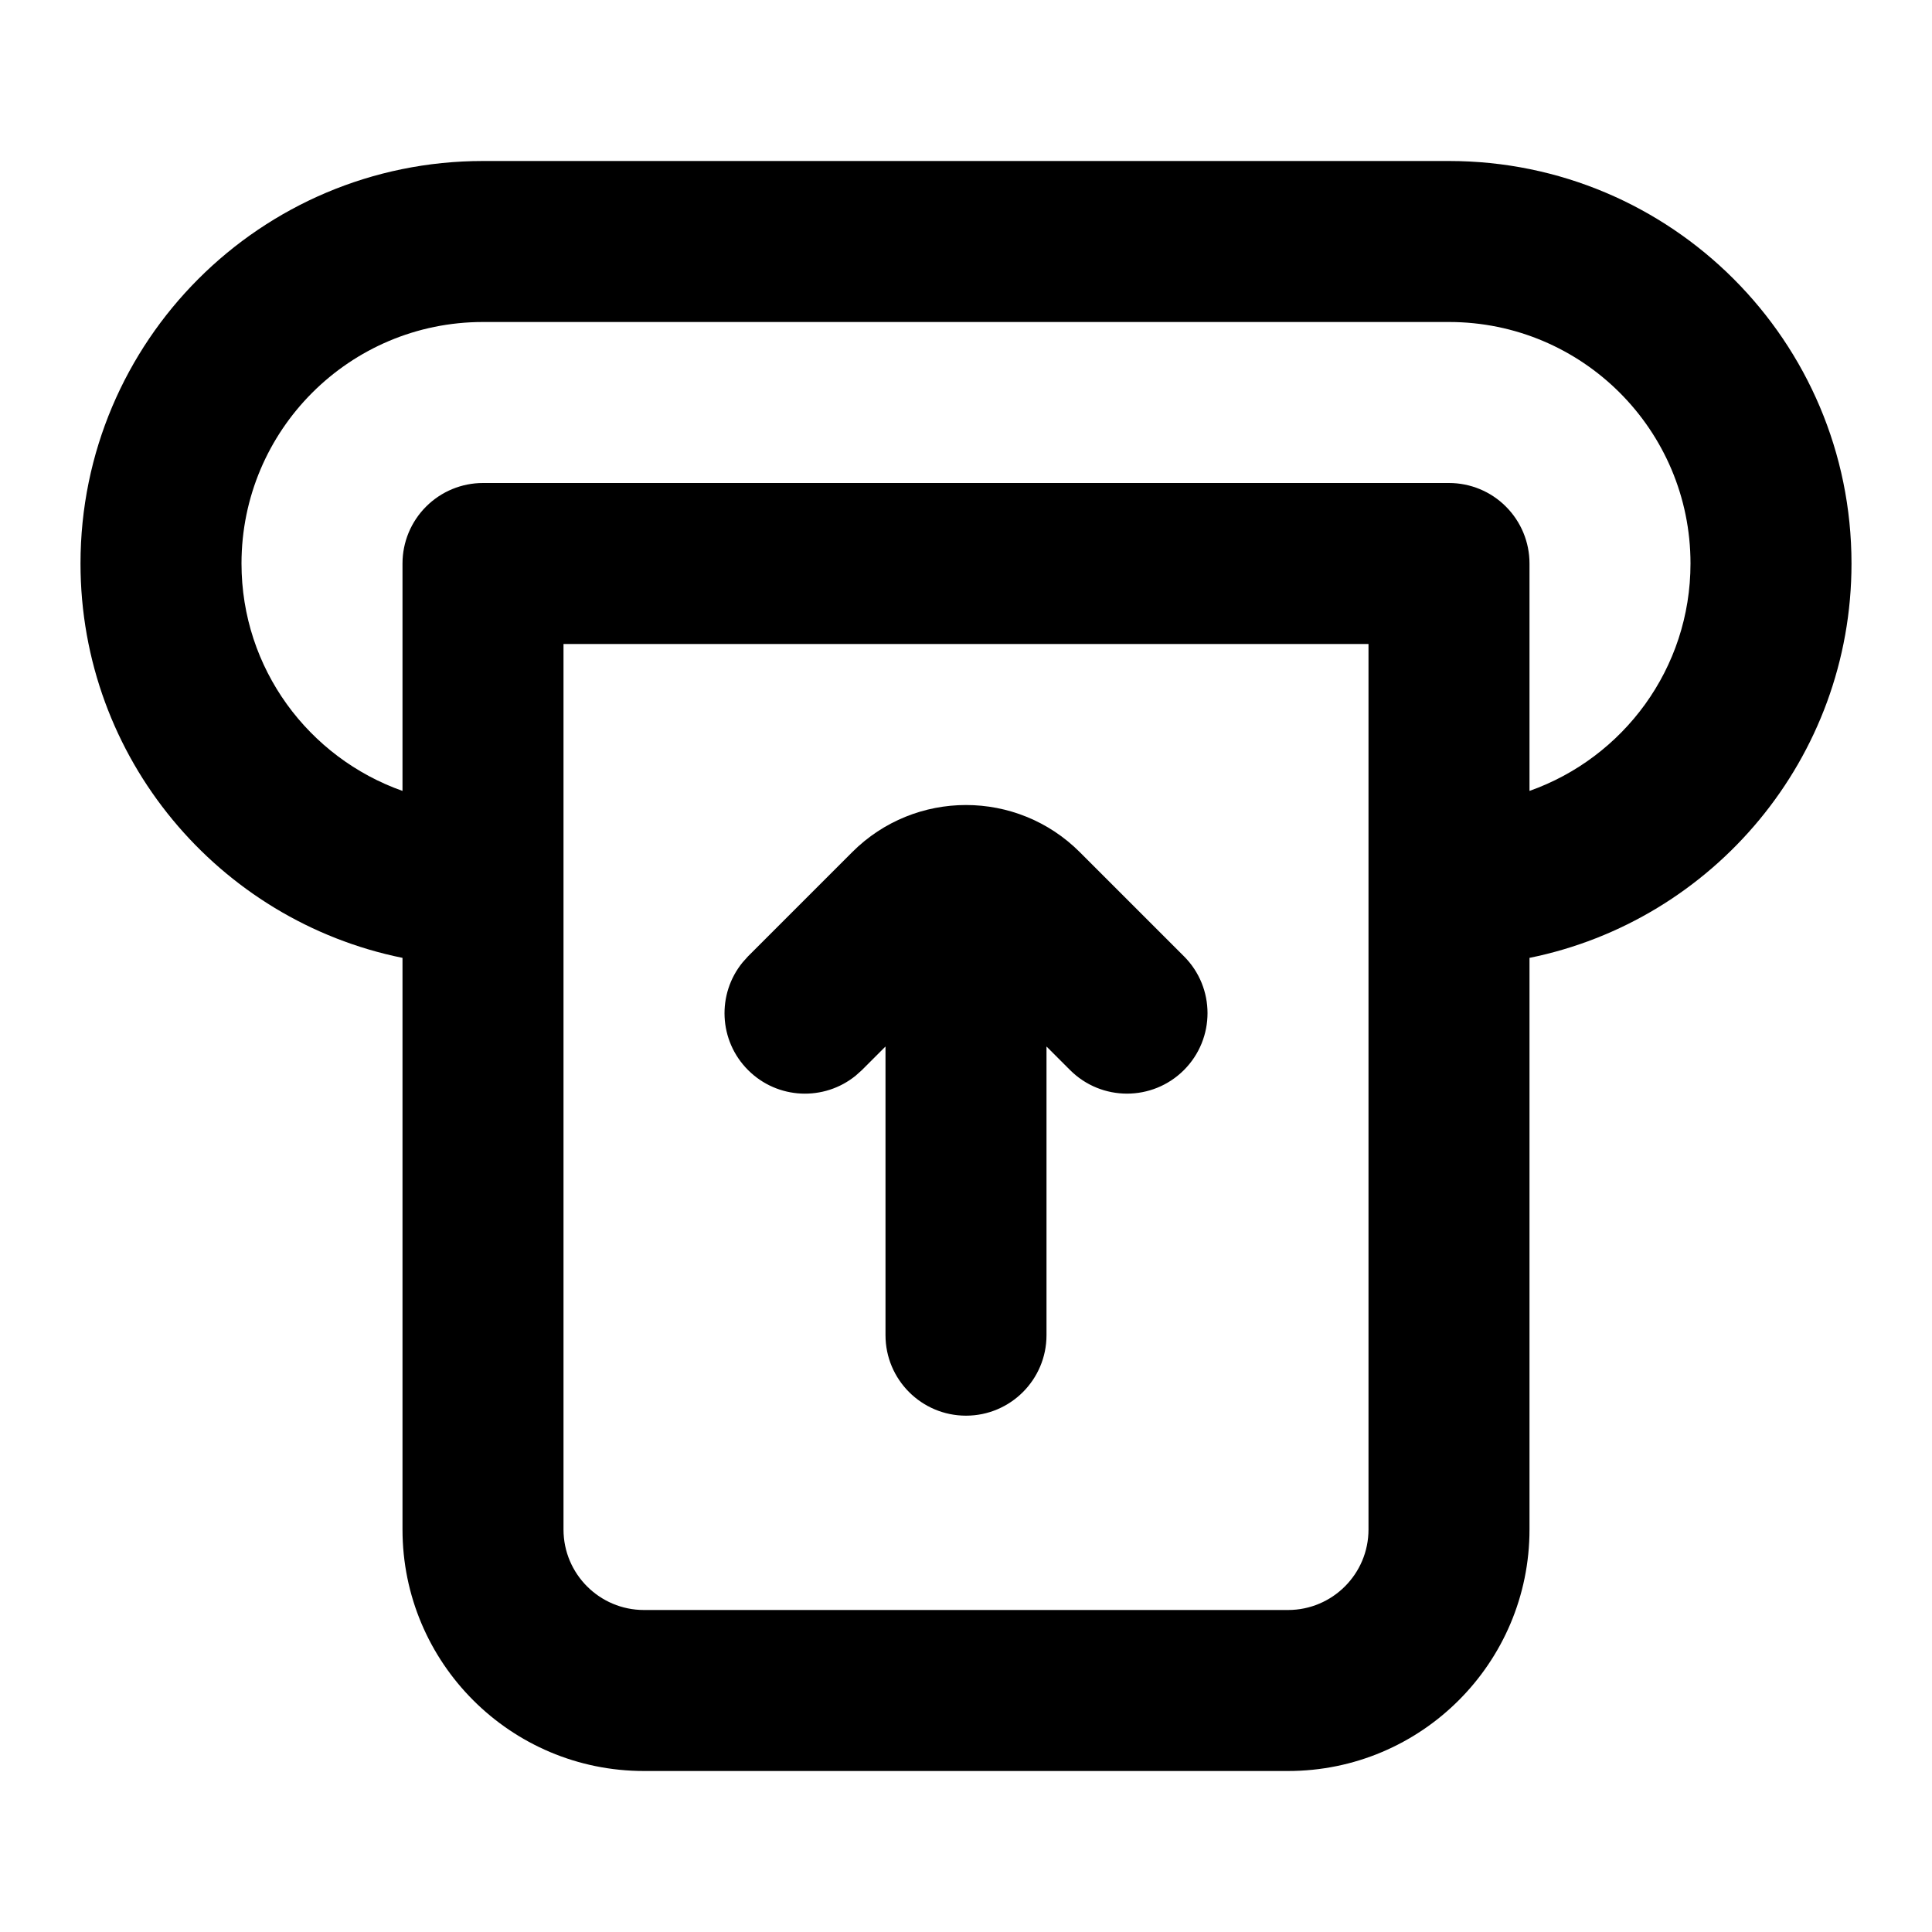 <svg width="24" height="24" viewBox="0 0 24 24" fill="none" xmlns="http://www.w3.org/2000/svg">
<path d="M17 8H7V19C7 19.552 7.448 20 8 20H16C16.552 20 17 19.552 17 19V8ZM21 7C21 5.343 19.657 4 18 4H6C4.343 4 3 5.343 3 7C3 8.306 3.835 9.413 5 9.825V7C5 6.735 5.105 6.481 5.293 6.293C5.481 6.105 5.735 6 6 6H18C18.265 6 18.52 6.105 18.707 6.293C18.895 6.481 19 6.735 19 7V9.825C20.165 9.413 21 8.306 21 7ZM23 7C23 9.419 21.282 11.436 19 11.899V19C19 20.657 17.657 22 16 22H8C6.343 22 5 20.657 5 19V11.899C2.718 11.436 1 9.419 1 7C1 4.239 3.239 2 6 2H18C20.761 2 23 4.239 23 7Z" fill="#000"/>
<path d="M13 16.586V13L13.293 13.293C13.684 13.683 14.316 13.683 14.707 13.293C15.098 12.902 15.098 12.269 14.707 11.879L13.414 10.586C12.633 9.805 11.367 9.805 10.586 10.586L9.293 11.879L9.225 11.955C8.904 12.348 8.927 12.927 9.293 13.293C9.659 13.659 10.238 13.682 10.631 13.361L10.707 13.293L11 13V16.586C11 17.138 11.448 17.586 12 17.586C12.552 17.586 13 17.138 13 16.586Z" fill="#000"/>
</svg>
